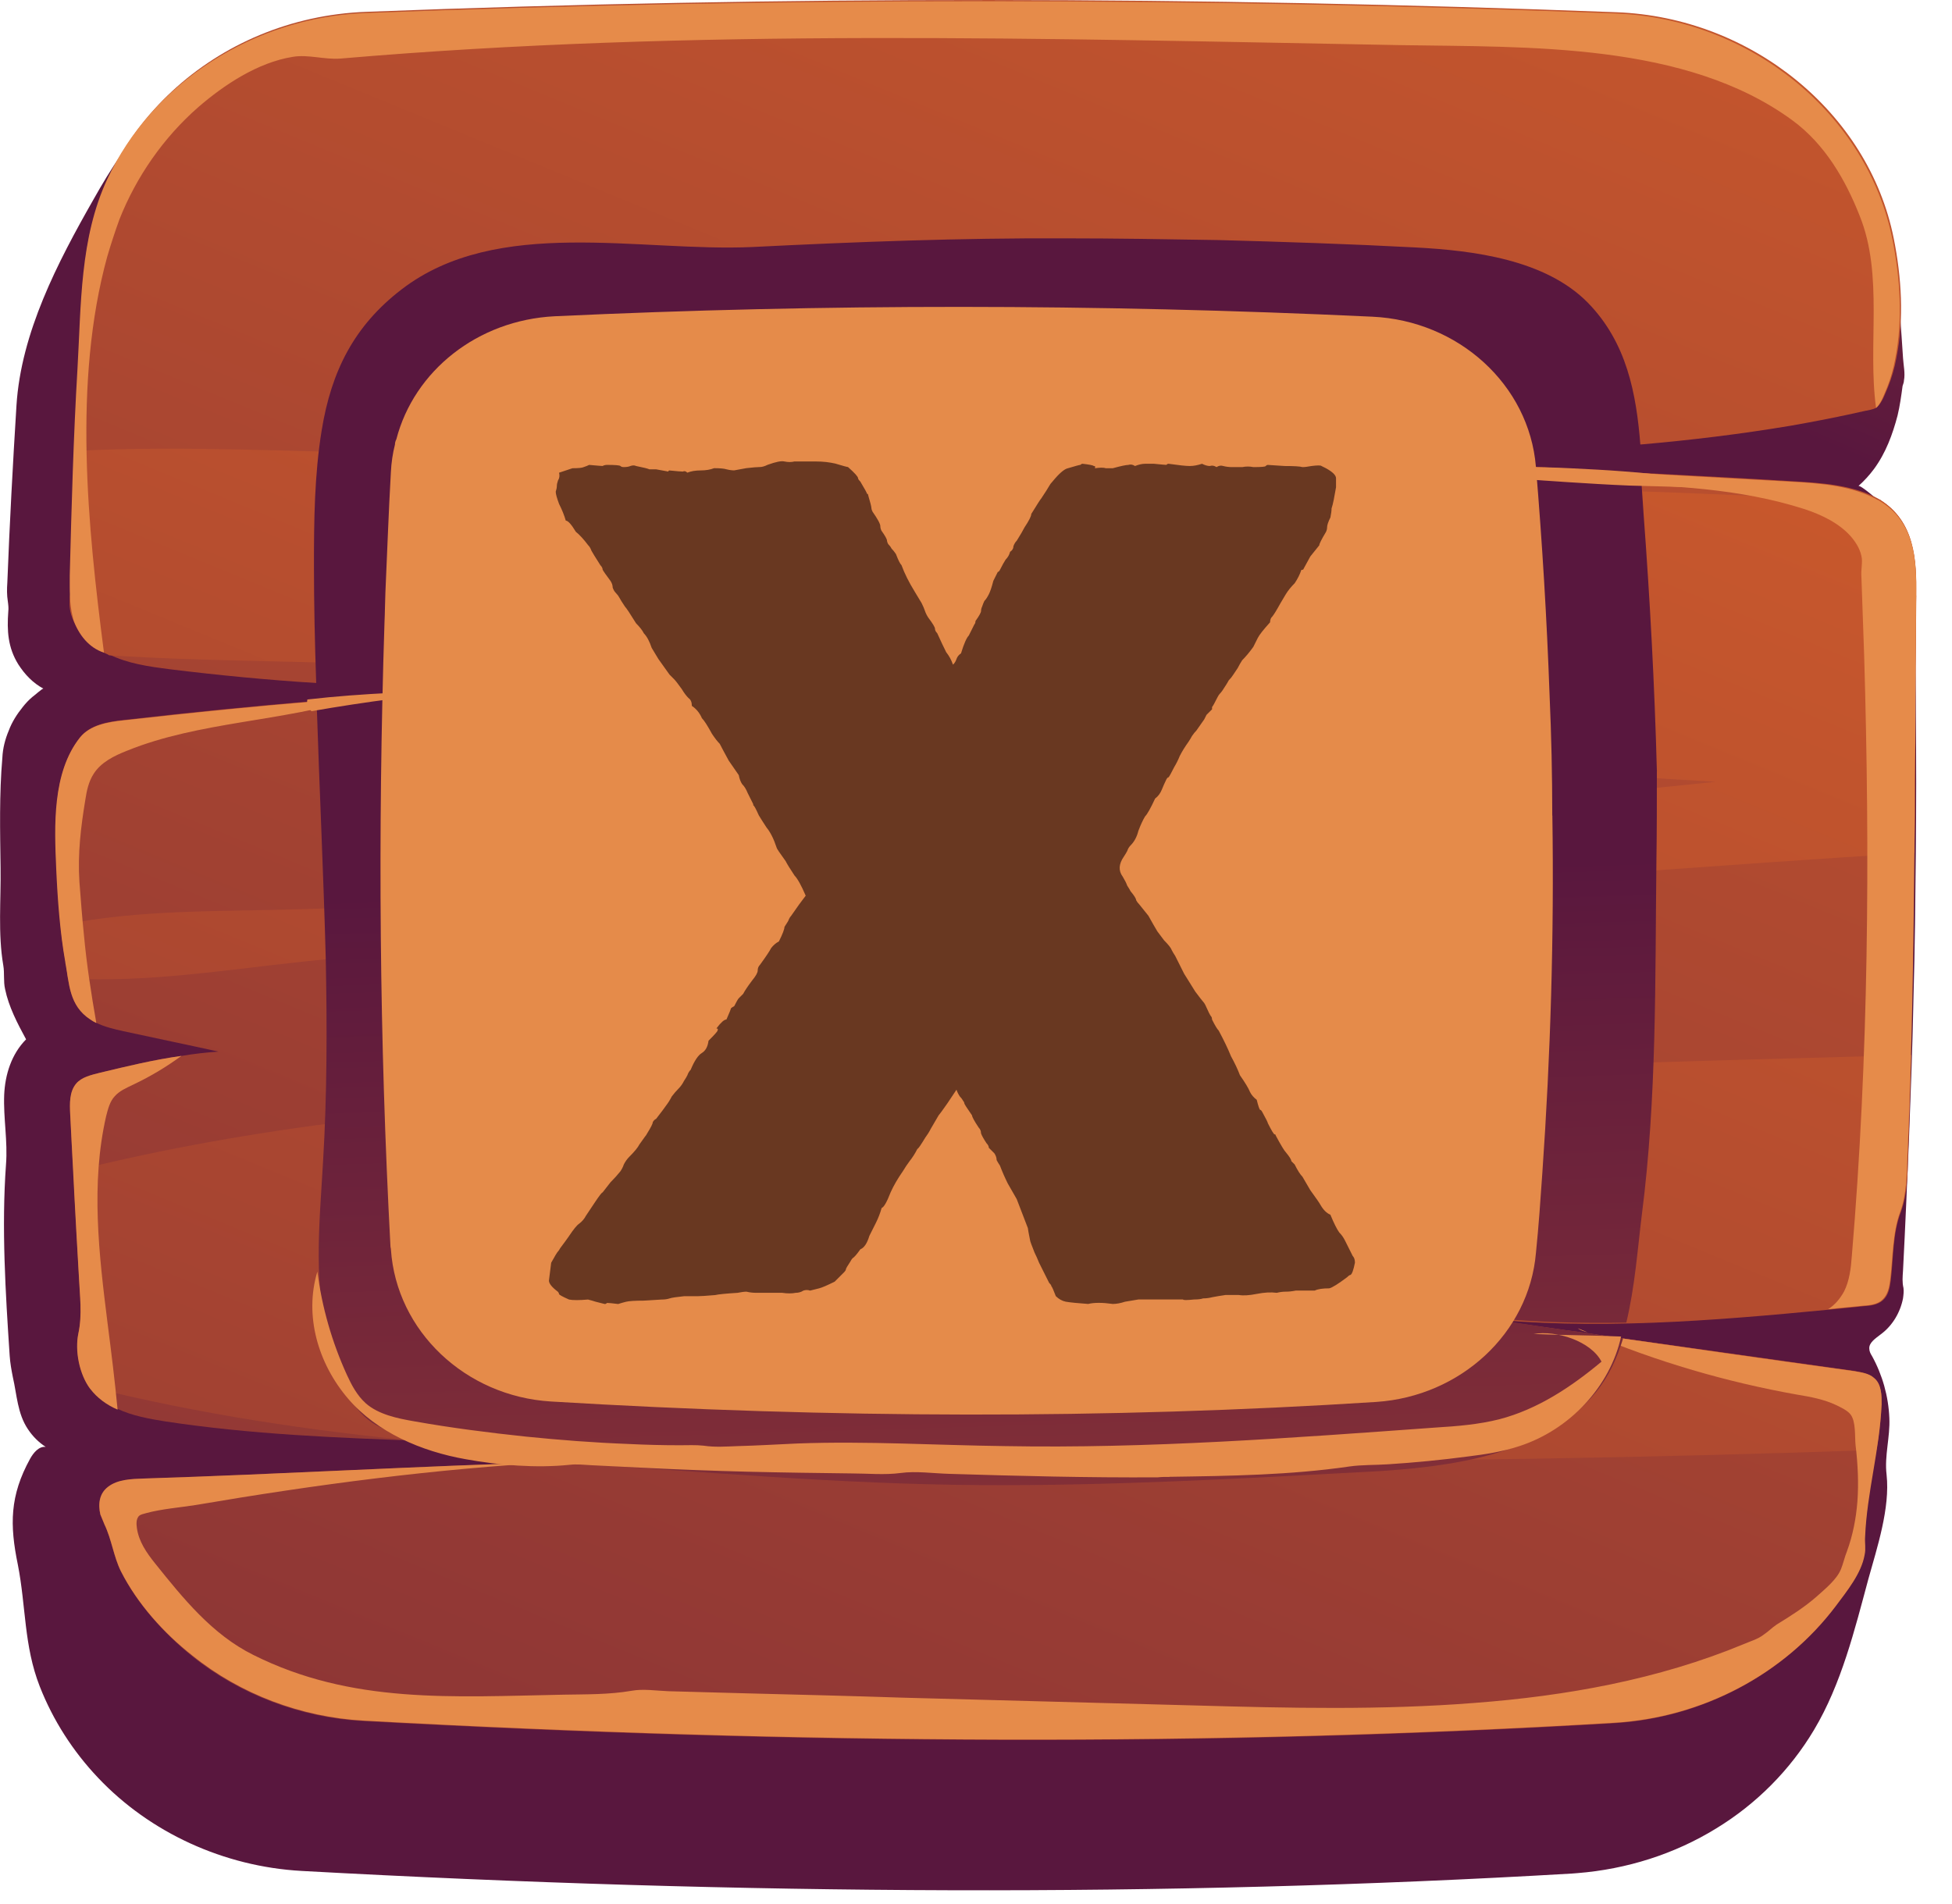 <svg fill="none" height="40" viewBox="0 0 41 40" width="41" xmlns="http://www.w3.org/2000/svg" xmlns:xlink="http://www.w3.org/1999/xlink"><linearGradient id="a"><stop offset="0" stop-color="#cf5c2b"/><stop offset="1" stop-color="#59173e"/></linearGradient><linearGradient id="b" gradientUnits="userSpaceOnUse" x1="38.796" x2="28.328" xlink:href="#a" y1="-19.407" y2="5.093"/><linearGradient id="c" gradientUnits="userSpaceOnUse" x1="33.983" x2="-3.024" xlink:href="#a" y1="-10.836" y2="79.11"/><linearGradient id="d" gradientUnits="userSpaceOnUse" x1="29.548" x2="-7.458" xlink:href="#a" y1=".104" y2="90.05"/><linearGradient id="e" gradientUnits="userSpaceOnUse" x1="21.877" x2="20.768" xlink:href="#a" y1="55.446" y2="18.419"/><path d="m39.836 5.689c-.23-2.966-2.787-5.286-5.91-5.404-8.793-.337-17.547-.337-26.272-.009-.632.027-1.255.136-1.849.346-.297.1-.584.227-.852.364-1.36.71-2.28 1.938-2.988 3.202-.757 1.328-1.523 2.802-1.619 4.33-.077 1.237-.144 2.484-.192 3.721-.01.137-.01.264.01.391.01.073.019.146.01.218-.029.4-.01.755.211 1.11.134.209.306.391.527.509-.019-.009-.201.155-.23.173-.077.064-.144.137-.201.209-.125.155-.23.319-.297.5-.077.182-.125.373-.134.564-.067.773-.048 1.547-.038 2.32.01.673-.057 1.383.057 2.047.029.164 0 .337.038.5.077.373.259.719.441 1.055-.306.309-.441.737-.46 1.165-.019.491.077.973.038 1.465-.096 1.328-.01 2.693.077 4.012.01.155.038.309.067.455.086.373.096.764.316 1.092.096.145.22.273.374.373-.144-.018-.259.127-.326.246-.431.782-.431 1.392-.259 2.229.172.873.125 1.701.46 2.557.278.71.699 1.365 1.226 1.92 1.092 1.155 2.644 1.865 4.272 1.956 9.262.509 18.179.555 26.684.055.038 0 .077-.009.115-.009 1.034-.082 2.04-.4 2.912-.937.852-.518 1.561-1.237 2.059-2.074.575-.964.853-2.102 1.14-3.166.182-.655.46-1.492.383-2.193-.048-.4.077-.791.058-1.192-.019-.455-.144-.901-.364-1.301-.029-.045-.057-.1-.057-.155-.01-.127.134-.218.239-.3.249-.182.412-.464.469-.755.01-.073.019-.146.01-.218-.029-.127-.019-.227-.01-.364.048-.919.086-1.838.125-2.757.038-1.01.077-2.02.096-3.02.029-.992.038-1.992.048-2.984.01-.983.01-1.965 0-2.938 0-.482-.009-.973-.019-1.456 0-.246-.01-.482-.019-.728-.01-.228-.048-.482-.01-.71.01-.082.038-.145.019-.227-.01-.1-.038-.191-.067-.291-.057-.191-.144-.373-.249-.546-.105-.173-.23-.328-.383-.473-.038-.036-.441-.391-.479-.355.124-.109.23-.227.326-.355.249-.337.393-.728.498-1.128.048-.2.077-.409.105-.619.009-.036.029-.073.029-.118.029-.146-.01-.318-.019-.464-.038-.6-.086-1.219-.134-1.838z" fill="url(#b)"/><path d="m40.247 12.512c-.01 1.037-.019 2.074-.029 3.111-.009.491-.009.992-.009 1.492 0 .273-.01.537-.01.801-.019 1.41-.038 2.82-.077 4.231-.019.701-.038 1.401-.067 2.102-.019.418-.01.81-.153 1.201-.163.437-.153.974-.211 1.438-.019.145-.048.3-.163.409-.105.1-.259.118-.412.127-.239.027-.488.045-.728.073-1.408.137-2.825.264-4.234.3-1.044.018-2.098-.009-3.142-.118.795.109 1.59.228 2.385.337.23.036.45.064.68.1 1.619.228 3.237.455 4.856.682.144.027.306.045.412.145.163.137.172.373.163.582-.019.309-.048.619-.105.928-.086.61-.211 1.219-.239 1.838-.01.127.019.255-.01.382-.067.391-.373.764-.603 1.073-1.082 1.437-2.806 2.347-4.655 2.456-8.381.5-17.154.455-26.272-.045-1.312-.073-2.586-.555-3.592-1.365-.594-.482-1.149-1.101-1.494-1.783-.153-.309-.192-.664-.345-.983-.029-.073-.057-.136-.086-.209-.048-.209-.029-.437.163-.582.201-.155.488-.164.747-.173 2.902-.091 5.795-.264 8.697-.346h.086c.881-.027 1.772-.036 2.653-.036-.326-.045-.651-.091-.977-.118-1.494-.173-3.007-.227-4.511-.282-.019 0-.038-.009-.048-.009h-.019c-1.82-.064-3.63-.137-5.421-.409-.345-.055-.699-.118-1.006-.264-.23-.1-.431-.237-.575-.437-.01 0-.019-.018-.029-.027-.211-.309-.287-.773-.22-1.119.086-.4.029-.791.01-1.219-.038-.728-.086-1.465-.115-2.193-.029-.4-.048-.801-.067-1.201-.01-.218-.019-.464.125-.637.115-.137.316-.182.498-.227.565-.137 1.13-.273 1.714-.355.259-.045.517-.073.776-.091-.661-.146-1.322-.282-1.992-.428-.201-.045-.402-.091-.584-.182-.038-.018-.086-.045-.125-.073-.326-.228-.412-.537-.46-.864-.019-.109-.029-.228-.048-.337-.048-.264-.086-.519-.105-.782-.048-.4-.067-.801-.086-1.201-.038-.873-.086-2.002.498-2.738.211-.264.584-.328.929-.364 1.35-.155 2.701-.291 4.051-.4.278-.027.565-.045.843-.073 1.37-.1 2.73-.182 4.109-.246-1.647.073-3.304.045-4.952-.054-1.034-.064-2.069-.164-3.103-.291-.431-.055-.881-.118-1.264-.309-.01-.009-.019-.009-.029-.018-.105-.045-.201-.1-.297-.173-.211-.155-.364-.364-.45-.601-.096-.246-.048-.455-.01-.701.01-.091 0-.182 0-.273-.019-.555.029-1.119.038-1.674.01-.282.019-.564.038-.855.038-1.237.105-2.475.182-3.712.192-3.002 2.758-5.377 5.919-5.495 8.716-.337 17.47-.328 26.272.009 2.825.109 5.287 2.111 5.814 4.749.163.81.22 1.692.057 2.511-.038.209-.096.409-.172.6-.048.109-.124.337-.23.428-.01.009-.019.018-.019.018-.077.045-.182.055-.259.073-.517.118-1.034.218-1.552.309-1.034.173-2.078.3-3.122.391-.01 0-.01 0-.01 0-2.107.173-4.233.209-6.341.237h-.058c.575.036 1.159.064 1.734.1 1.571.082 3.142.173 4.712.264 1.044.055 2.098.109 3.142.173.632.036 1.293.082 1.839.391.01 0 .01.009.01.009.699.446.747 1.246.738 2.002z" fill="url(#c)"/><path d="m40.25 12.512c-.01 1.037-.019 2.074-.019 3.111-.009.491-.009.992-.009 1.492 0 .273-.01.537-.01.801-4.032.246-8.074.582-12.116.819-4.712.273-9.425.573-14.127.855-2.538.155-5.057.337-7.586.61-1.695.182-3.304.446-4.952.355-.019-.109-.029-.228-.048-.337-.048-.264-.086-.519-.105-.782 1.667-.337 3.343-.282 5.115-.337 2.375-.073 4.712-.228 7.078-.437 4.712-.418 9.425-.855 14.137-1.365 2.806-.309 5.613-.582 8.428-.873-.096-.009-.182-.009-.278-.018-4.607-.237-9.137-1.046-13.725-1.438-4.55-.391-9.118-.728-13.687-.983-1.849-.109-3.965-.082-6.053-.218-.01-.009-.019-.009-.029-.018-.105-.045-.201-.1-.297-.173-.211-.155-.364-.364-.45-.601-.096-.246-.048-.455-.01-.701.01-.091 0-.182 0-.273-.019-.555.029-1.119.038-1.674.01-.282.019-.564.038-.855 2.318-.118 4.712.027 6.772.045 4.569.036 9.128.246 13.687.5 4.578.255 9.147.155 13.725.355 1.236.055 2.481.1 3.716.127.738.455.776 1.255.766 2.01zm-15.133 10.162c-7.787.355-15.986.027-23.571 1.929.038.728.077 1.465.115 2.192.019.418.077.81-.01 1.219-.067.346.019.81.22 1.119 2.299.573 4.645.928 7.03 1.155.019 0 .038.009.067.009 1.494.146 2.998.227 4.511.282 3.898.137 7.825.055 11.637.091 4.77.045 9.54-.045 14.3-.209.048-.309.086-.61.105-.928.01-.209 0-.437-.163-.582-.105-.091-.268-.118-.412-.145-1.849-.264-3.688-.519-5.536-.782-.795-.109-1.59-.228-2.385-.337 2.452.264 4.923.064 7.385-.173.239-.027.488-.045.728-.073.144-.009.306-.027.412-.127.115-.1.144-.264.163-.409.058-.464.038-.992.211-1.438.144-.4.144-.782.153-1.201.029-.701.048-1.401.067-2.102-5.009.136-10.028.282-15.028.509z" fill="url(#d)"/><g fill="#e68b4a"><path d="m1.895 29.179c-.23-.309-.326-.801-.249-1.165.086-.4.029-.791.01-1.219-.067-1.128-.125-2.265-.182-3.393-.01-.218-.019-.464.125-.637.115-.137.316-.182.498-.228.565-.136 1.13-.273 1.714-.355-.326.237-.642.428-1.025.61-.134.064-.278.127-.374.236-.105.109-.144.273-.182.418-.326 1.419-.153 2.902.029 4.349.077.6.153 1.21.211 1.819-.23-.1-.431-.246-.575-.437z"/><path d="m1.372 20.217c-.115-.655-.163-1.328-.192-1.983-.038-.873-.086-2.002.498-2.738.211-.264.584-.328.929-.364 1.628-.182 3.256-.346 4.894-.464-1.552.491-3.324.491-4.827 1.101-.278.109-.556.246-.709.491-.105.164-.144.355-.172.537-.096.582-.163 1.137-.125 1.729.029.373.057.755.096 1.128.057.619.153 1.228.259 1.838-.038-.018-.086-.045-.125-.073-.45-.291-.441-.755-.527-1.201z"/><path d="m33.141 27.905c.067.027.134.055.201.082-.077-.018-.144-.036-.201-.082z"/><path d="m39.52 29.515c-.038.937-.306 1.838-.345 2.766-.01.127.019.255-.01.382-.067.391-.373.764-.603 1.073-1.082 1.437-2.806 2.347-4.655 2.456-8.381.5-17.154.455-26.272-.045-1.312-.073-2.586-.555-3.592-1.365-.603-.473-1.159-1.092-1.504-1.774-.153-.309-.192-.664-.345-.983-.029-.073-.057-.137-.086-.209-.048-.209-.029-.437.163-.582.201-.155.488-.164.747-.173 2.902-.091 5.795-.264 8.697-.346-2.548.137-5.086.473-7.595.901-.345.055-.718.082-1.054.173-.048.018-.105.018-.153.064-.057.073-.048.164-.038.246.038.282.201.519.383.746.584.728 1.197 1.492 2.059 1.92 2.069 1.037 4.176.882 6.523.837.479-.009.948 0 1.427-.082.239-.045.527 0 .766.009.546.018 1.092.027 1.647.045 1.092.027 2.193.055 3.285.091 2.05.055 4.099.109 6.149.164 1.954.055 3.908.1 5.862-.054 1.925-.146 3.85-.491 5.632-1.228.144-.064.316-.109.441-.209.096-.064.172-.145.268-.209.297-.182.584-.364.843-.591.172-.155.421-.355.508-.573.048-.118.077-.255.125-.373.124-.337.192-.692.22-1.046.029-.391.009-.791-.038-1.183-.019-.173.01-.5-.105-.646-.058-.082-.211-.155-.306-.2-.249-.118-.536-.173-.814-.218-1.485-.264-2.941-.691-4.329-1.274 1.849.264 3.688.528 5.536.782.144.027.306.045.412.146.153.127.153.364.153.564z"/><path d="m1.532 12.976c-.077-.291-.067-.591-.067-.892.038-1.446.077-2.902.163-4.349.077-1.328.048-2.729.623-3.967.939-2.02 3.075-3.403 5.412-3.494 8.716-.337 17.47-.328 26.272.009 2.825.109 5.287 2.111 5.814 4.749.163.81.22 1.692.058 2.511-.038.209-.096.409-.172.6-.048.109-.124.337-.23.428-.182-1.328.163-2.784-.345-4.039-.297-.755-.728-1.501-1.408-2.001-2.241-1.647-5.546-1.538-8.247-1.583-7.442-.136-14.836-.355-22.249.282-.345.027-.68-.091-1.006-.036-.738.118-1.446.591-1.983 1.055-.738.646-1.303 1.465-1.657 2.356-.096.264-.182.528-.259.791-.718 2.62-.412 5.659-.067 8.315-.316-.1-.536-.382-.642-.692 0-.009-.01-.027-.01-.045z"/><path d="m40.247 12.512c-.01 1.037-.019 2.074-.019 3.111-.01.491-.01.992-.01 1.492-.019 2.384-.048 4.758-.153 7.142-.019.418-.01.81-.153 1.201-.163.437-.153.973-.211 1.437-.019.146-.048.3-.163.409-.105.1-.259.118-.412.127-.239.027-.488.045-.728.073.144-.091.249-.218.335-.373.115-.228.144-.491.163-.746.354-4.194.383-8.406.259-12.609-.019-.555-.038-1.11-.058-1.665-.01-.127.019-.246.01-.373-.019-.164-.105-.318-.22-.455-.249-.291-.632-.473-.996-.591-2.701-.864-5.728-.237-8.457-1.01h.326c2.624.146 5.239.291 7.854.437.632.036 1.293.082 1.839.391.766.437.804 1.237.795 2.002z"/></g><path d="m33.412 28.015c.23.036.45.064.68.1-.125.418-.306.81-.575 1.137-1.092 1.337-3.132 1.574-4.741 1.665-2.73.146-5.459.3-8.189.282-2.94-.018-5.833-.282-8.764-.473.881-.027 1.772-.036 2.653-.036-.326-.045-.651-.091-.977-.118-1.494-.173-3.007-.227-4.511-.282-.019 0-.038-.009-.048-.009h-.038c-.115-.027-.239-.064-.364-.1-.249-.073-.508-.155-.718-.291-.498-.337-.699-.964-.872-1.538-.383-1.31-.239-2.611-.163-3.939.086-1.428.086-2.857.057-4.285-.048-1.783-.134-3.594-.192-5.386.278-.027.565-.045.843-.073.699-.055 1.389-.1 2.088-.137.019 2.356.163 4.722.259 7.069.01.255-.029.509 0 .755.019.146 0 .237.105.355.144.173.565.346.814.391.297.045.613.018.91.018.651 0 1.312 0 1.964.009-.642.1-1.283.164-1.935.191-.278.009-.613-.036-.872.045-.259.082-.517.118-.776.182-.077.018-.153.036-.201.091-.048.045-.057.109-.077.173-.048.264-.019.528.057.782.057.2.134.373.115.582-.048.491.029.992.105 1.483.029.182.038.346.153.5.249.328.69.509 1.082.61 3.036.791 6.216.828 9.367.864 1.858.018 3.716.036 5.574-.018 1.264-.036 3.573.209 4.664-.537.153-.1.287-.228.393-.373.709.109 1.418.218 2.126.309zm-23.82-15.002c.01-.5.057-1.001.105-1.501.01-.082.01-.164 0-.246-.019-.164-.019-.291.019-.446.096-.346.268-.71.613-.892.23-.118.508-.127.776-.136 1.302-.036 2.605-.036 3.908-.009-1.034-.1-2.069-.209-3.103-.309-.584-.055-1.178-.118-1.743.018.019-.009.077-.146.096-.164.038-.064.086-.127.134-.182.086-.109.192-.218.306-.309.201-.164.383-.346.594-.5.45-.328.967-.555 1.494-.737.498-.173 1.015-.291 1.532-.409.354-.082.718-.082 1.082-.091 4.08-.055 8.16-.073 12.241-.1.68-.009 1.379.218 2.04.391.488.127.987.328 1.303.71.297.355.46.864.546 1.428.967-.027 1.935-.082 2.921-.164-.086-1.101-.287-2.165-1.101-3.002-.891-.91-2.404-1.101-3.63-1.165-1.379-.073-2.758-.118-4.138-.155-1.082-.018-2.155-.036-3.228-.036-2.203-.009-4.367.073-6.551.182-2.375.109-5.364-.655-7.375.892-.996.764-1.475 1.719-1.676 2.957-.153.937-.163 1.892-.163 2.838 0 .819.019 1.647.048 2.493.977.064 1.954.1 2.931.1.01-.491.01-.973.019-1.456zm25.209 3.175c-.048-1.792-.144-3.584-.278-5.377-.019-.282-.038-.564-.058-.855-.967-.055-1.944-.109-2.921-.164.096.983.01 2.074.058 2.802.067 1.128.182 2.256.278 3.375.048.546.096 1.092.124 1.638.01.173.048.318-.058.464-.182.255-.575.3-.872.318-1.59.1-3.199.137-4.751.491 1.973.073 3.946.036 5.91-.1-.038.164-.086.337-.124.5-.038.146-.096.3-.096.446 0 .091.038.182.048.273.029.155.01.328.019.482.01.691 0 1.383-.01 2.074-.01.582-.029 1.165-.048 1.738-.009.064-.009.137-.009.2-.038.946-.048 2.347-.718 3.193.958.091 1.916.118 2.864.1.182-.755.239-1.565.326-2.265.316-2.447.278-4.94.306-7.405.01-.646.01-1.283.01-1.92.01.009 0 0 0-.009z" fill="url(#e)"/><g fill="#e68b4a"><path d="m24.569 31.025c1.255-.018 2.538-.036 3.783-.218.259-.036.536-.027.804-.045.565-.036 1.121-.091 1.676-.164.364-.045.728-.1 1.082-.218 1.063-.346 1.906-1.256 2.136-2.302-.584-.027-1.255-.027-1.839-.054.488-.082 1.207.155 1.427.582-.632.528-1.341 1.001-2.146 1.21-.431.109-.881.146-1.322.173-3.017.218-6.044.446-9.061.391-1.456-.018-2.902-.109-4.358-.055-.421.018-.843.045-1.255.055-.239.009-.479.027-.718-.009-.163-.018-.335-.009-.498-.009-.364 0-.718-.009-1.082-.027-.718-.027-1.437-.082-2.155-.155-.776-.082-1.561-.182-2.327-.318-.374-.064-.766-.146-1.034-.382-.182-.164-.297-.382-.393-.591-.316-.691-.527-1.428-.623-2.174-.278.919.01 1.929.651 2.675.603.701 1.532 1.101 2.462 1.265.699.127 1.485.191 2.184.118.153-.018.306 0 .469.009.364.018.728.036 1.092.054.728.036 1.456.064 2.184.082s1.446.027 2.174.036c.335 0 .699.036 1.034-.009.326-.045.69.009 1.025.018 1.456.045 2.921.082 4.377.073.077-.009.163-.009.249-.009z"/><path d="m35.506 10.237s-1.178-.036-1.283-.036c-.441-.018-.872-.045-1.312-.073-.22-.018-.441-.027-.651-.045-.105-.009-.22-.018-.326-.027-.057-.009-.124-.018-.192-.018-.029 0-.048.009-.067.009-.038-.009-.086-.018-.124-.027-.172-.045-.345-.082-.517-.127 0-.027-.01-.045-.01-.073 0-.009.239-.009.259-.009.067.009.144.027.211.018.057-.009.105-.018.163-.018h.268c.364 0 .728.009 1.082.027.364.018.728.036 1.082.064.364.027.728.064 1.082.109.124.018.259.027.383.045.019.082-.048.091-.048.182z"/><path d="m9.98 14.486c-1.149.109-2.299.255-3.438.455-.077-.073-.105-.155-.086-.246 1.197-.137 2.318-.164 3.525-.209z"/></g><path d="m32.606 17.133c.038 2.538-.038 5.04-.211 7.515-.038.555-.077 1.119-.134 1.674-.144 1.683-1.58 3.011-3.352 3.13-5.661.364-11.446.346-17.336-.009-1.801-.109-3.247-1.483-3.362-3.193 0-.027-.01-.045-.01-.073-.23-4.294-.268-8.661-.125-13.101.01-.209.01-.418.019-.628.038-.846.067-1.683.115-2.529.01-.2.038-.391.086-.582 0-.036.01-.073.029-.109.374-1.437 1.705-2.502 3.324-2.584 5.651-.264 11.369-.264 17.173.009 1.81.082 3.295 1.428 3.438 3.148.134 1.61.23 3.202.287 4.785.038.855.057 1.701.057 2.547z" fill="#e58b4a"/><path d="m20.021 13.96c.031-.031.055-.07.07-.117.016-.047.047-.086.094-.117.062-.203.117-.328.164-.375.078-.156.117-.234.117-.234.016-.016.023-.039.023-.07.078-.109.117-.18.117-.211 0-.031.008-.062.023-.094.016-.047.031-.086.047-.117.031-.031.062-.078.094-.141.031-.062.062-.156.094-.281.062-.125.094-.188.094-.188.016 0 .031-.016.047-.047.047-.094.086-.164.117-.211.047-.047.078-.102.094-.164.047-.031.07-.07.07-.117.016-.047.039-.086.07-.117.078-.125.133-.219.164-.281.094-.141.141-.234.141-.281.125-.203.195-.312.211-.328.094-.141.148-.227.164-.258.016-.031.039-.062.07-.094.141-.172.25-.266.328-.281.156-.047.242-.07.258-.07.016-.016.031-.023.047-.023.141.016.219.031.234.047.031 0 .039.016.023.047.109-.016.188-.016.234 0h.141c.172-.047.281-.07.328-.07.047-.016.094-.008.141.023.078-.031.148-.047.211-.047h.188c.156.016.242.023.258.023.016-.016.031-.023.047-.023.219.031.367.047.445.047s.164-.016.258-.047c.062.031.117.047.164.047.047-.016.094-.008.141.023.047-.031.094-.039.141-.023.062.016.125.023.188.023h.211c.078-.016.156-.016.234 0 .172 0 .258-.008.258-.023.016-.016.031-.023.047-.023l.352.023c.203 0 .328.008.375.023.047 0 .109-.008.188-.023.125-.016.195-.016.211 0 .031.016.062.031.094.047.141.078.211.148.211.211v.188l-.047.258c-.016.078-.031.141-.047.188 0 .047-.008.109-.024.188-.047.094-.07.164-.07.211 0 .031-.008.062-.023.094-.094.156-.141.25-.141.281-.125.156-.188.234-.188.234-.078.141-.125.227-.141.258 0 .016-.016.024-.047.024-.031.094-.078.188-.141.281-.078.078-.141.156-.188.234-.094.156-.148.25-.164.281-.062.109-.109.18-.141.211-.016.031-.023.062-.023.094-.141.156-.227.266-.258.328-.031.062-.062.125-.094.188-.078.109-.156.203-.234.281-.031.047-.062.102-.094.164-.031.047-.062.094-.094.141-.031.047-.062.086-.094.117-.016.031-.039.07-.07.117-.047.078-.086.133-.117.164-.016.016-.031.039-.047.07-.062.125-.102.195-.117.211v.047c-.047.047-.086.086-.117.117-.016.031-.031.062-.047.094-.109.156-.164.234-.164.234-.031.031-.062.07-.094.117-.016.031-.039.07-.07.117-.078.109-.141.211-.188.305-.031.078-.07.156-.117.234-.062.125-.102.195-.117.211-.016 0-.031.016-.047.047-.031.062-.062.133-.094.211-.031.078-.078.141-.141.188-.094.203-.164.328-.211.375-.047.078-.094.18-.141.305-.031.125-.086.227-.164.305-.031.031-.055.07-.07.117-.016.031-.039.07-.07.117-.109.156-.117.297-.024.422.047.078.078.141.094.188.031.047.055.086.07.117.078.094.117.156.117.188.016.031.039.062.07.094l.188.234c.078.141.141.25.188.328.047.062.094.125.141.188.094.094.148.164.164.211.016.031.039.07.07.117l.188.375c.078.125.156.25.234.375.094.125.148.195.164.211.016.016.031.039.047.07.062.141.102.219.117.234.016.016.023.039.023.07.062.125.109.203.141.234.109.203.195.383.258.539.078.141.141.274.188.399.109.156.18.273.211.351.031.062.078.117.141.164.031.125.055.195.07.211.016 0 .031.016.047.047.078.141.117.219.117.234.078.156.125.234.141.234.016 0 .024.008.024.024.109.203.18.32.211.351.078.094.117.156.117.188.016.016.039.039.07.07.062.125.117.211.164.258l.164.281c.125.172.195.274.211.305.062.109.133.18.211.211.078.188.141.312.188.375.047.047.086.102.117.164.094.188.148.297.164.328.031.031.047.078.047.141-.031.156-.062.242-.094.258-.016 0-.039.016-.07.047-.188.141-.312.219-.375.234-.141 0-.242.016-.305.047h-.398c-.078.016-.148.023-.211.023s-.125.008-.188.024c-.125-.016-.266-.008-.422.023-.156.031-.281.039-.375.023-.062 0-.156 0-.281 0-.109.016-.203.031-.281.047-.062.016-.125.024-.188.024-.047.016-.109.023-.188.023-.156.016-.234.016-.234 0 0 0-.008 0-.024 0h-.914c-.094.016-.188.031-.281.047-.094.031-.18.047-.258.047-.219-.031-.391-.031-.516 0-.219-.016-.375-.031-.469-.047-.078-.016-.148-.055-.211-.117-.047-.125-.078-.195-.094-.211 0-.016-.016-.039-.047-.07-.109-.219-.18-.359-.211-.422-.031-.078-.062-.148-.094-.211-.062-.156-.094-.242-.094-.258-.031-.156-.047-.242-.047-.258l-.234-.609c-.062-.109-.125-.219-.188-.328-.062-.125-.117-.25-.164-.375-.031-.047-.055-.086-.07-.117 0-.047-.016-.094-.047-.141-.062-.062-.102-.102-.117-.117 0-.031-.016-.062-.047-.094-.062-.094-.102-.164-.117-.211 0-.047-.016-.086-.047-.117-.094-.141-.141-.227-.141-.258-.109-.156-.164-.242-.164-.258s-.008-.031-.023-.047c-.016-.031-.039-.062-.07-.094-.031-.047-.055-.094-.07-.141-.031.047-.062.094-.094.141-.031.047-.062.094-.094.141-.109.156-.172.242-.188.258-.062.109-.117.203-.164.281-.031.062-.07.125-.117.188-.094.156-.148.234-.164.234-.047.094-.102.18-.164.258-.047.062-.094.133-.141.211-.109.156-.195.305-.258.445-.078.203-.141.312-.188.328-.031.109-.07.211-.117.305-.047.094-.094.188-.141.281-.047.156-.109.25-.188.281-.078.109-.133.172-.164.188-.016.016-.031.039-.047.07-.062.094-.094.148-.094.164s-.016.039-.047.07c-.125.125-.188.188-.188.188-.156.078-.266.125-.328.141s-.125.031-.188.047c-.047-.016-.094-.016-.141 0-.047.031-.102.047-.164.047-.078.016-.172.016-.281 0-.094 0-.18 0-.258 0h-.281c-.078 0-.148-.008-.211-.024-.047 0-.109.008-.188.024-.25.016-.406.031-.469.047-.188.016-.312.024-.375.024s-.156 0-.281 0c-.156.016-.258.031-.305.047-.047.016-.102.023-.164.023l-.375.023c-.188 0-.312.008-.375.024-.062.016-.117.031-.164.047-.125-.016-.203-.023-.234-.023-.016.016-.031.023-.047.023-.062-.016-.125-.031-.188-.047-.047-.016-.102-.031-.164-.047-.188.016-.32.016-.399 0-.141-.062-.211-.102-.211-.117s-.008-.031-.023-.047c-.125-.094-.188-.172-.188-.234l.047-.375c.078-.141.125-.219.141-.234.016-.016.031-.039.047-.07.094-.125.156-.211.188-.258.094-.141.164-.227.211-.258.062-.047.109-.102.141-.164.031-.047.062-.094.094-.141.031-.047.062-.094.094-.141.094-.141.148-.211.164-.211.047-.062.102-.133.164-.211.078-.078.148-.156.211-.234.031-.047.055-.094.07-.141.031-.062.07-.117.117-.164.109-.109.18-.195.211-.258.078-.109.117-.164.117-.164.016-.016.031-.039.047-.07.078-.125.117-.203.117-.234.016-.031.039-.055.07-.07.109-.141.18-.234.211-.281.047-.062.086-.125.117-.188.047-.062.094-.117.141-.164s.086-.102.117-.164c.031-.047.055-.086.07-.117.016-.047.039-.086.07-.117.078-.188.156-.305.234-.352s.125-.133.141-.258c.125-.125.188-.195.188-.211.016-.031.008-.047-.023-.047.094-.125.164-.188.211-.188.062-.141.094-.219.094-.234.016-.016.039-.031.07-.047.047-.094.078-.148.094-.164l.094-.094c.031-.062.094-.156.188-.281.078-.094.117-.164.117-.211 0-.047.016-.086.047-.117.125-.172.203-.289.234-.351.047-.062.102-.109.164-.141.078-.156.117-.258.117-.305.062-.094.094-.148.094-.164.016-.031.031-.055.047-.07.078-.109.133-.188.164-.234.047-.062.094-.125.141-.188-.094-.219-.172-.359-.234-.422-.094-.141-.156-.242-.188-.305-.125-.172-.188-.266-.188-.281-.062-.188-.133-.328-.211-.422-.062-.094-.117-.18-.164-.258-.062-.141-.102-.211-.117-.211 0 0 0-.008 0-.024l-.117-.234c-.031-.078-.07-.141-.117-.188-.031-.047-.055-.109-.07-.188l-.211-.305c-.094-.172-.156-.289-.188-.352-.047-.047-.102-.117-.164-.211-.094-.172-.164-.281-.211-.328-.047-.109-.117-.195-.211-.258 0-.078-.024-.133-.07-.164-.047-.047-.094-.109-.141-.188-.078-.109-.133-.18-.164-.211-.031-.031-.062-.062-.094-.094l-.234-.328-.141-.234c-.047-.141-.102-.242-.164-.305-.031-.062-.086-.133-.164-.211-.125-.203-.203-.32-.234-.352-.062-.094-.102-.156-.117-.188-.016-.031-.039-.062-.07-.094-.031-.031-.055-.07-.07-.117 0-.047-.016-.094-.047-.141-.094-.125-.148-.203-.164-.234 0-.031-.016-.062-.047-.094-.109-.172-.172-.273-.188-.305-.016-.047-.039-.086-.07-.117-.094-.125-.18-.219-.258-.281-.094-.156-.164-.234-.211-.234-.031-.109-.078-.227-.141-.351-.047-.125-.07-.211-.07-.258.016-.047.023-.086.023-.117 0-.031.008-.07.024-.117.031-.047.039-.102.023-.164l.281-.094c.125 0 .203-.008.234-.023.047-.016.086-.031.117-.047.172.016.266.023.281.023.031-.016.062-.023.094-.023.172 0 .266.008.281.023.016.016.039.023.07.023.062 0 .109-.008.141-.023.047-.016.086-.016.117 0 .156.031.25.055.281.07h.141c.172.031.258.047.258.047 0-.016.008-.023.023-.023.156.016.25.023.281.023.031-.016.062-.008.094.023.078-.031.172-.047.281-.047.109 0 .203-.016.281-.047.125 0 .211.008.258.023.062.016.117.023.164.023l.258-.047c.141-.016.234-.023.281-.023.047 0 .102-.016.164-.047.172-.062.289-.086.352-.07.078.016.148.016.211 0h.445c.156 0 .297.016.422.047.156.047.242.07.258.07.141.125.211.203.211.234 0 .016.016.039.047.07.094.156.141.242.141.258.016 0 .023.008.023.024.047.156.07.25.07.281 0 .016.008.039.023.07.109.156.164.258.164.305 0 .031.008.062.023.094.078.109.117.18.117.211 0 .016.008.039.024.07.031.031.055.062.07.094.031.031.062.07.094.117.047.125.086.203.117.234.062.172.156.359.281.562.094.156.141.234.141.234.031.062.055.117.07.164.016.047.039.094.07.141.094.125.141.203.141.234 0 .031.016.062.047.094.078.172.141.305.188.398.062.078.109.164.141.258z" fill="#693821"/></svg>